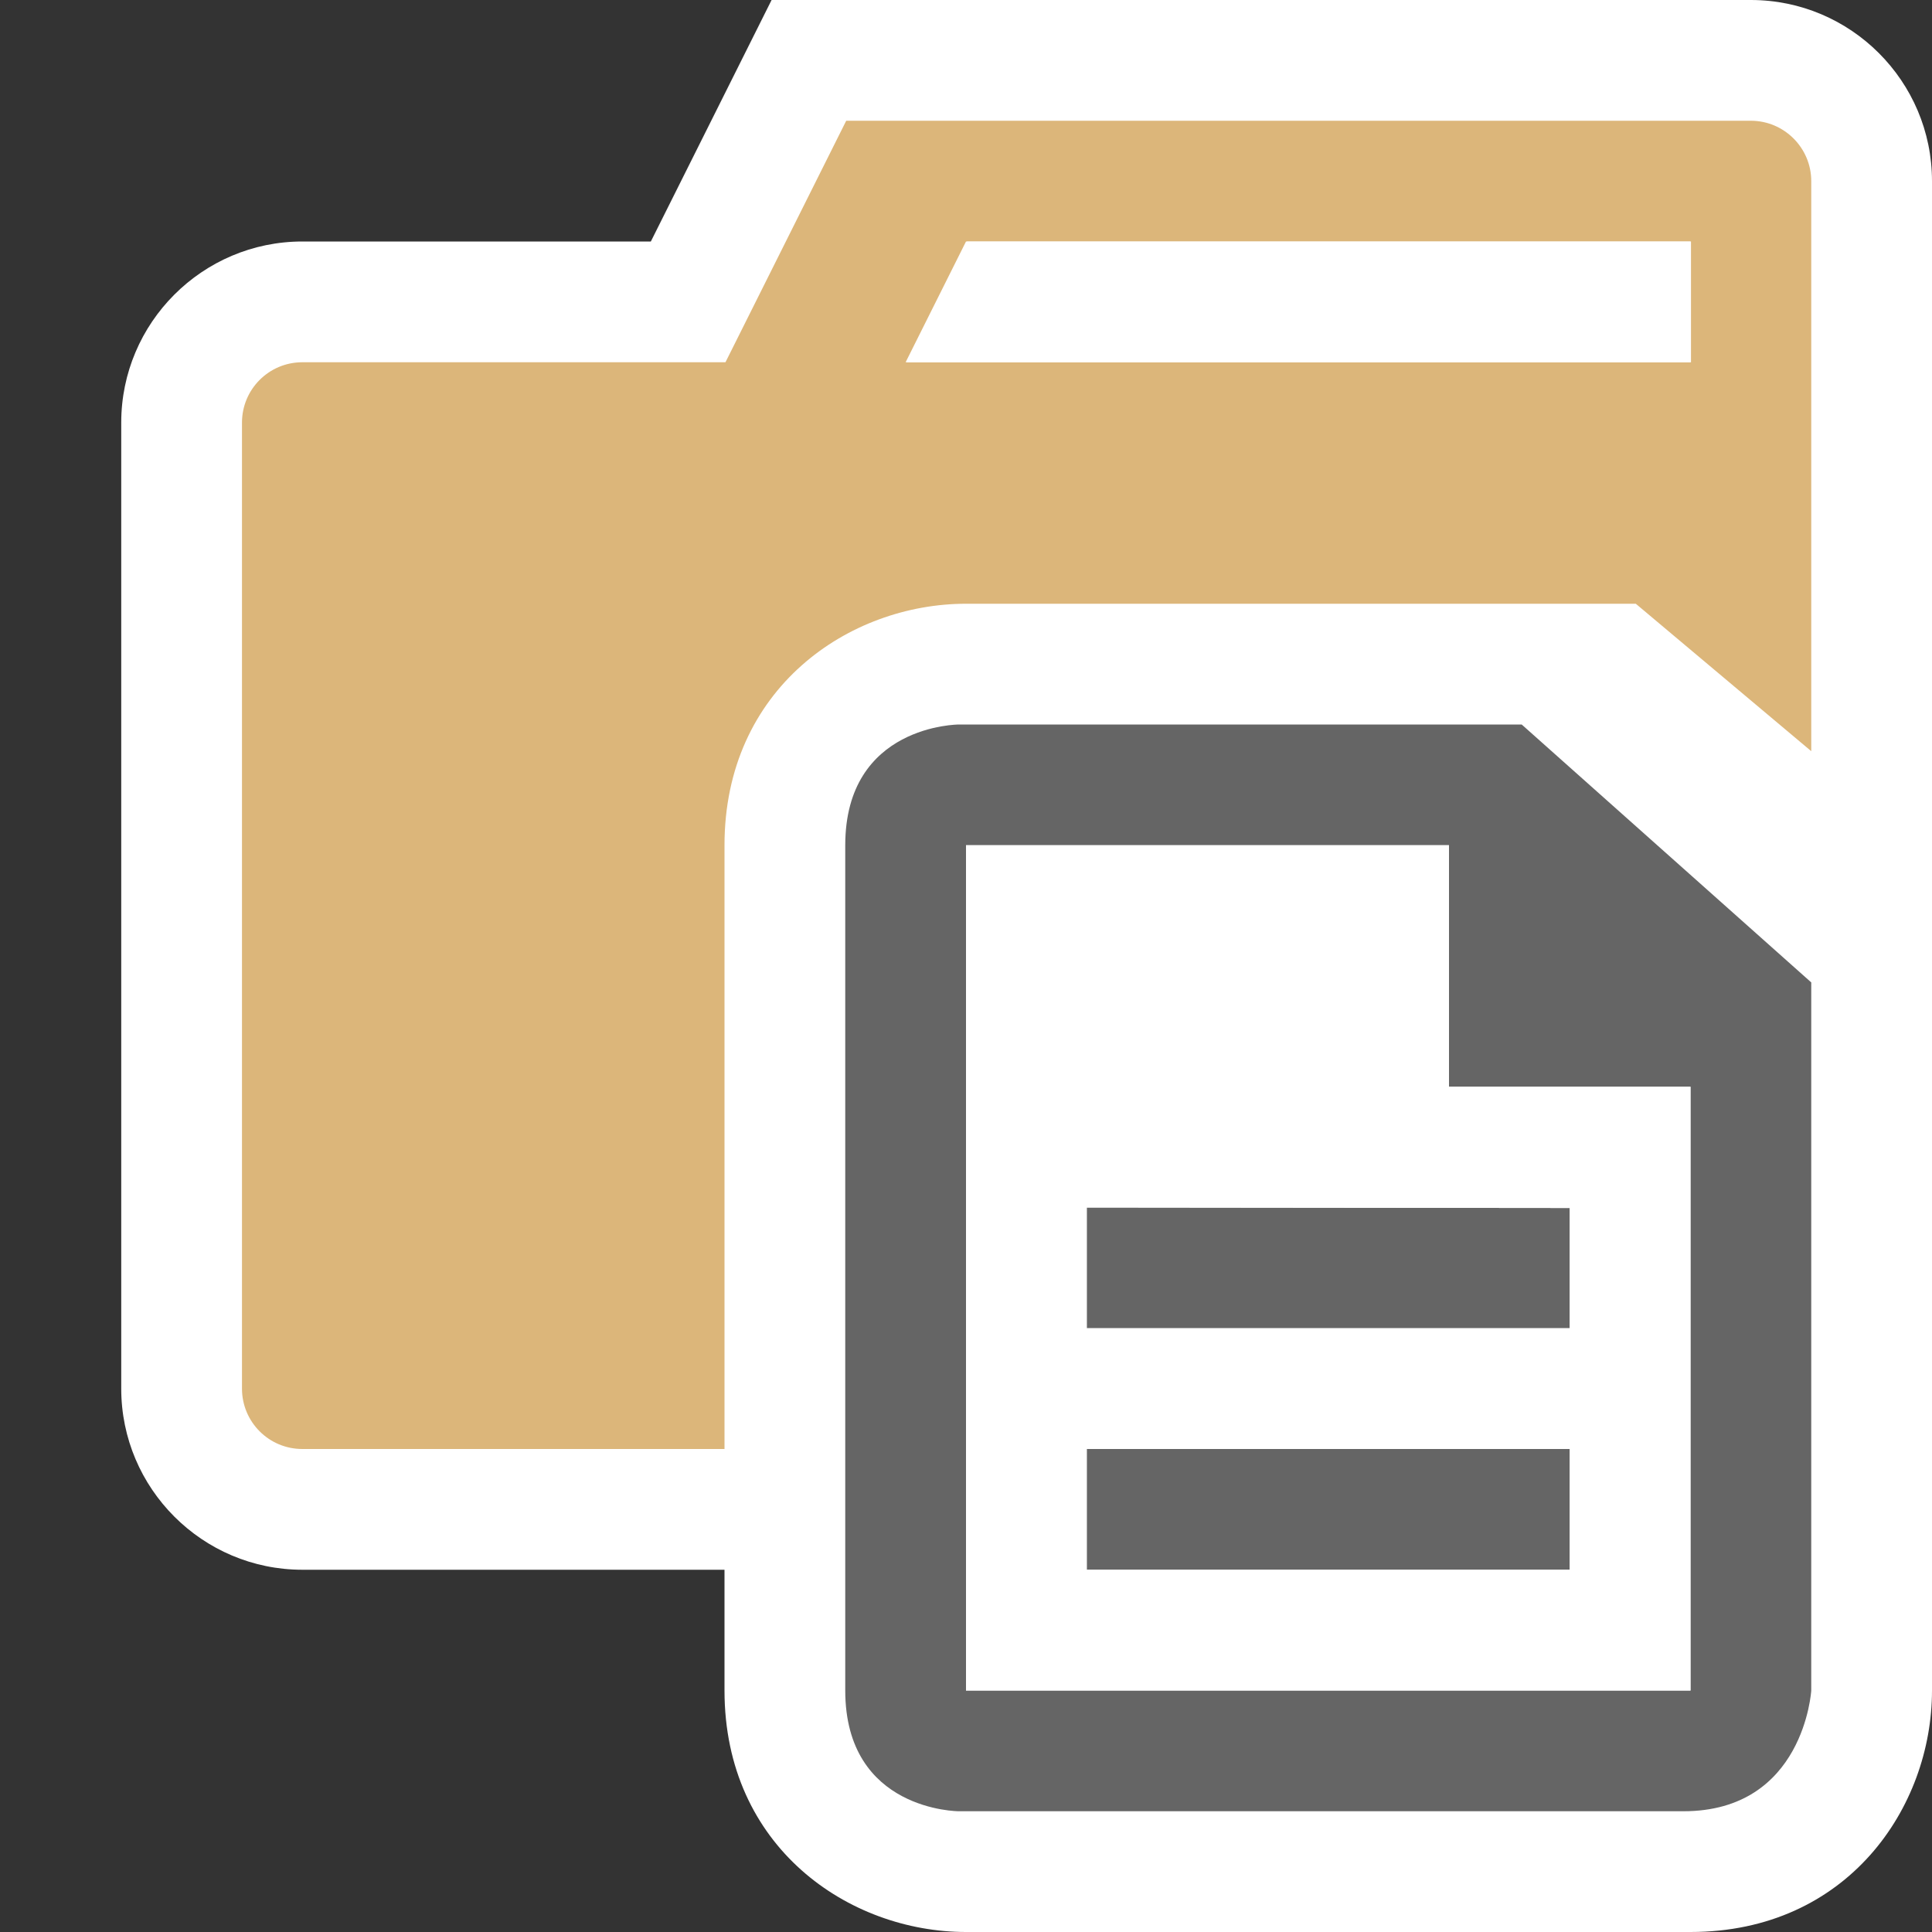 <svg xmlns="http://www.w3.org/2000/svg" width="16" height="16"><rect width="100%" height="100%" fill="#333333" stroke="none"/><style type="text/css">.icon-canvas-transparent{opacity:0;fill:#F6F6F6;} .icon-folder{fill:#DCB67A;} .icon-white{fill:#FFFFFF;} .icon-vso-bg{fill:#656565;}</style><path class="icon-canvas-transparent" d="M16 16h-16v-16h16v16z" id="canvas"/><path class="icon-white" d="M16 1.5v12.5c0 .97-.701 2-2 2h-6c-.969 0-2-.701-2-2v-1h-3.496c-.827 0-1.5-.673-1.5-1.5v-8c0-.827.673-1.5 1.5-1.5h2.886l1-2h8.11c.827 0 1.5.673 1.5 1.5z" id="outline"/><g id="iconBg"><path class="icon-folder" d="M6 7c0-1.299 1.031-2 2-2h5.547l1.453 1.221v-4.721c0-.276-.225-.5-.5-.5h-7.492l-1 2h-3.504c-.277 0-.5.224-.5.5v8c0 .276.223.5.5.5h3.496v-5zm2.008-5h5.996v1h-6.496l.5-1z"/><path class="icon-vso-bg" d="M12.602,6h-4.66C7.941,6,7,6,7,7c0,0.805,0,4.442,0,7c0,1,0.941,1,0.941,1
		s5,0,6,0S15,14,15,14V8.136L12.602,6z M14,14H8V7h4v2h2V14z M13,11H9v-1l4,0.004V11z M13,13H9v-1h4V13z"/></g><path class="icon-white" d="M12 9v-2h-4v7h6v-5h-2zm1 4h-4v-1h4v1zm0-2h-4v-1l4 .004v.996zm1-9v1h-6.5l.5-1h6z" id="iconFg"/></svg>